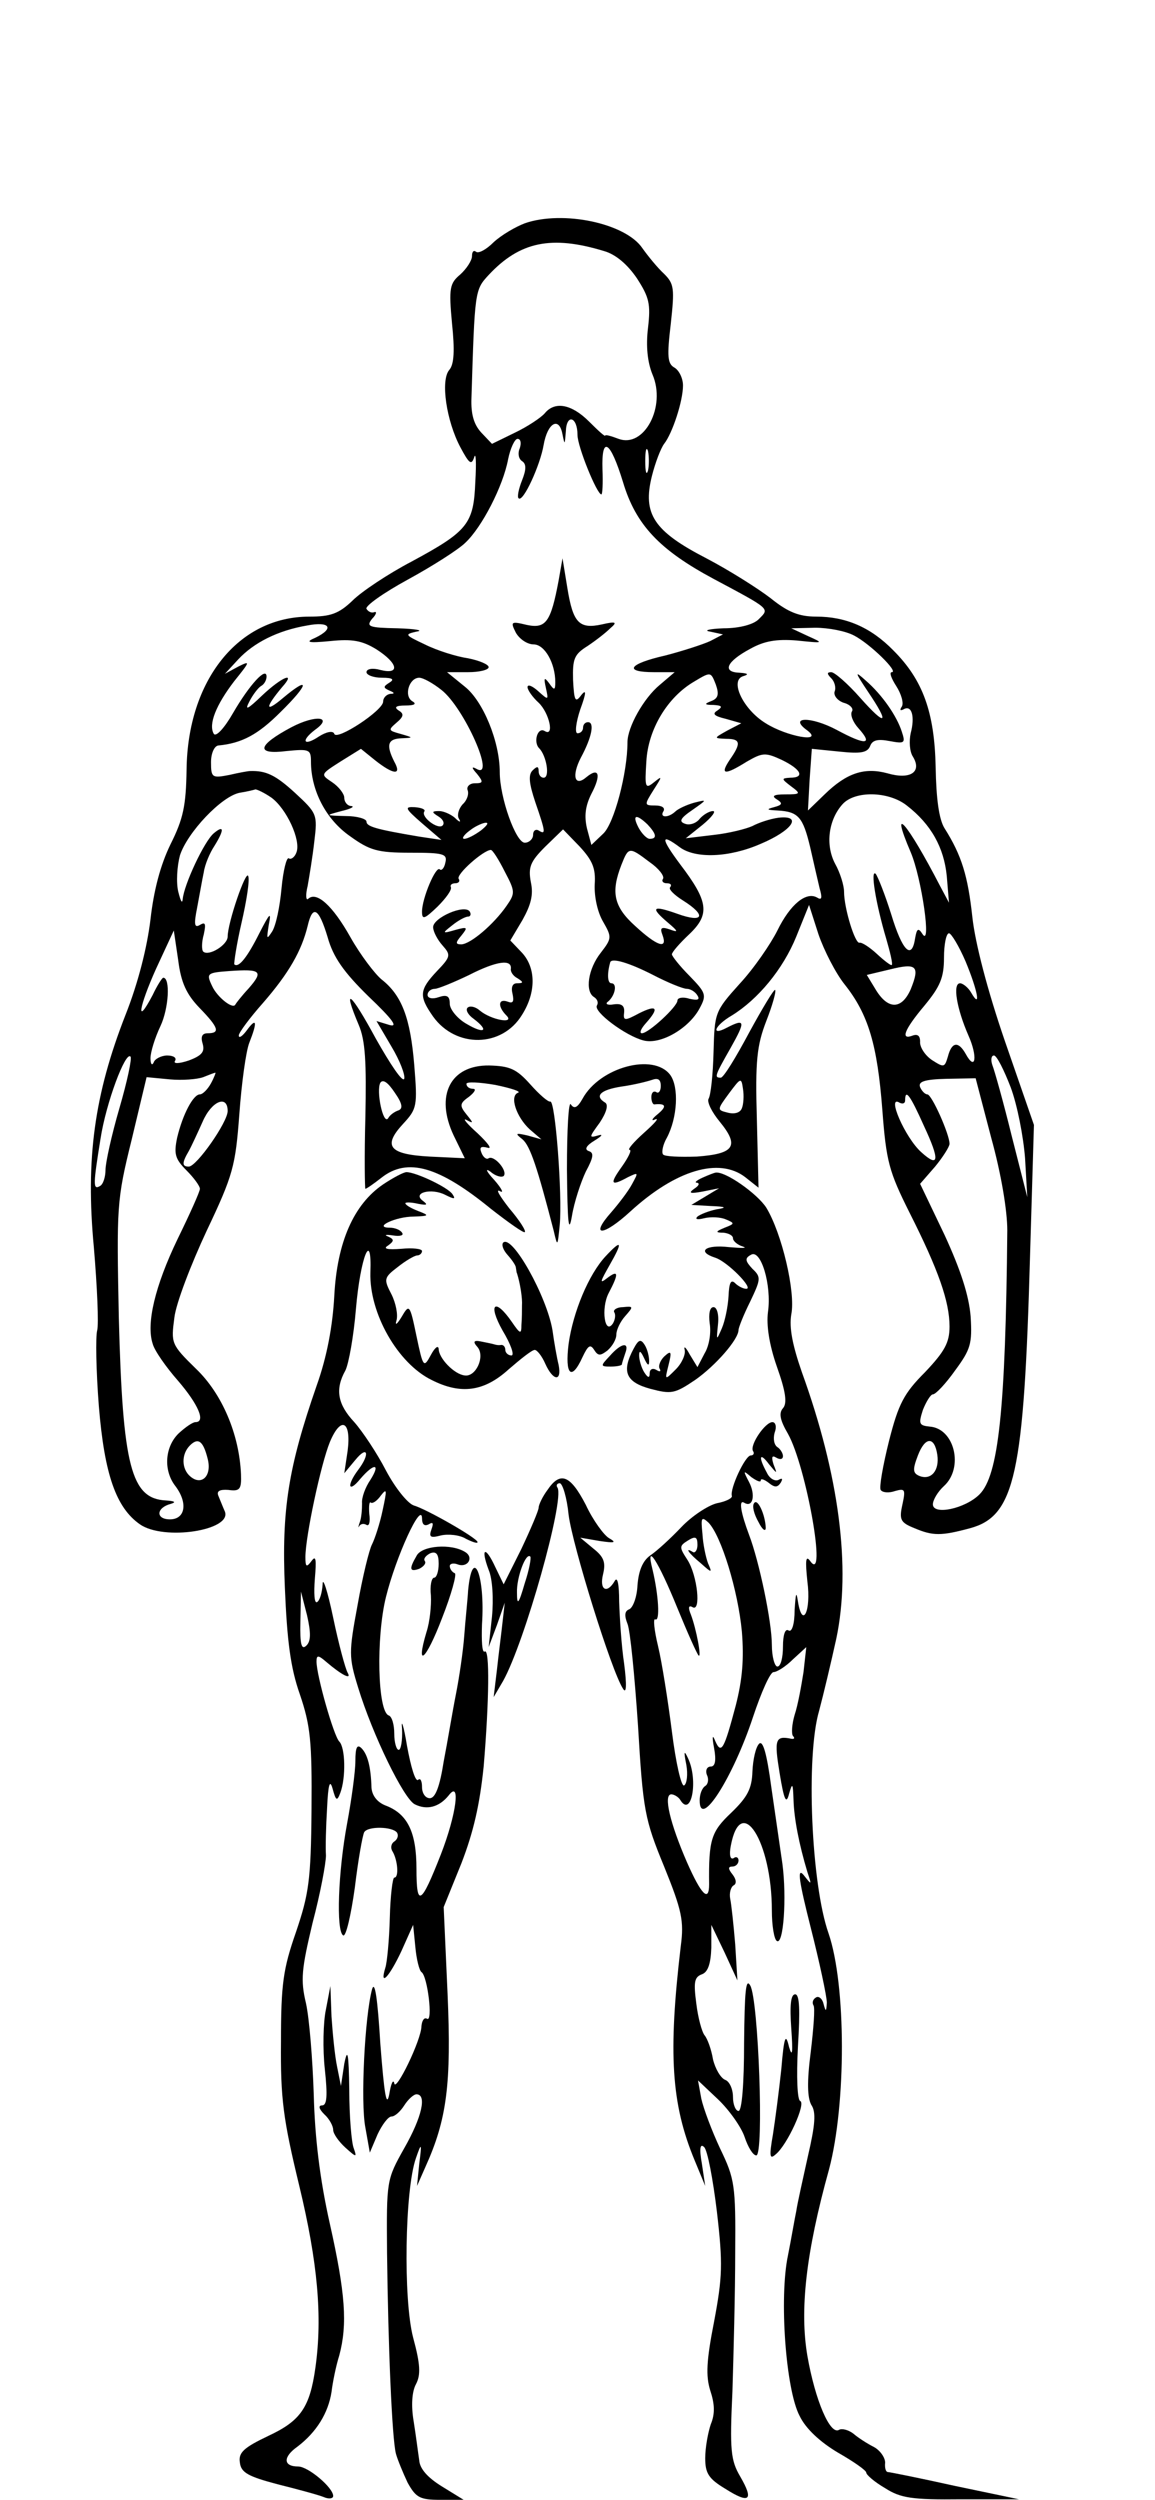 <?xml version="1.0" standalone="no"?>
<!DOCTYPE svg PUBLIC "-//W3C//DTD SVG 20010904//EN"
 "http://www.w3.org/TR/2001/REC-SVG-20010904/DTD/svg10.dtd">
<svg version="1.0" xmlns="http://www.w3.org/2000/svg"
 width="208pt" height="450pt" viewBox="0 0 208 450"
 preserveAspectRatio="xMidYMid meet">
<g transform="translate(0,450) scale(0.1,-0.1)"
fill="#000000" stroke="none">
<path d="M945 4098 c-16 -6 -42 -21 -56 -34 -14 -14 -28 -21 -32 -17 -4 3 -7
0 -7 -8 0 -8 -10 -23 -21 -33 -19 -16 -21 -24 -15 -88 5 -48 4 -74 -5 -84 -16
-19 -5 -92 20 -139 16 -30 20 -33 25 -18 3 10 4 -10 2 -44 -3 -76 -13 -89
-115 -144 -42 -22 -90 -54 -106 -70 -25 -24 -40 -29 -78 -29 -128 0 -219 -115
-221 -275 -1 -66 -6 -89 -29 -135 -18 -37 -30 -82 -36 -135 -6 -50 -22 -114
-45 -172 -56 -143 -72 -259 -57 -418 6 -71 9 -139 6 -150 -3 -11 -2 -72 3
-136 10 -123 31 -183 74 -213 43 -30 166 -11 153 23 -4 9 -9 22 -12 29 -3 8 3
11 18 10 21 -3 24 1 23 28 -3 72 -34 145 -81 190 -45 44 -45 46 -39 92 3 26
30 96 58 156 48 101 52 117 59 210 4 56 12 114 18 129 15 38 13 46 -4 23 -8
-11 -15 -16 -15 -10 0 5 20 32 44 59 46 53 69 93 80 138 9 39 20 33 36 -20 10
-36 29 -63 74 -107 43 -41 54 -56 37 -51 l-23 7 27 -46 c15 -25 25 -51 23 -58
-3 -7 -25 26 -51 72 -46 85 -61 96 -31 25 12 -28 14 -67 12 -166 -2 -71 -1
-129 0 -129 2 0 15 9 29 20 47 37 104 20 197 -56 32 -25 59 -44 61 -42 3 2
-10 22 -28 43 -17 22 -25 35 -17 31 8 -5 4 4 -10 20 -14 15 -17 22 -7 15 9 -8
20 -11 24 -8 8 9 -17 38 -27 32 -4 -3 -10 2 -13 10 -4 10 -1 12 11 9 9 -3 1 8
-18 26 -19 17 -28 28 -20 24 13 -7 13 -6 0 10 -13 16 -12 20 5 32 10 8 13 14
7 14 -7 0 -12 4 -12 9 0 4 23 3 52 -2 29 -6 47 -12 41 -14 -16 -6 -3 -44 21
-66 l21 -18 -25 7 c-22 5 -23 4 -9 -7 14 -12 27 -52 56 -164 7 -30 7 -30 11
10 5 53 -8 225 -17 222 -4 -1 -20 13 -36 31 -25 28 -37 33 -74 34 -70 1 -98
-54 -64 -126 l20 -41 -63 3 c-74 4 -85 19 -48 59 25 27 26 32 20 106 -7 84
-22 125 -59 154 -12 10 -38 44 -56 76 -32 57 -61 83 -76 69 -4 -4 -5 7 -1 23
3 17 9 53 12 80 6 49 5 51 -35 88 -35 32 -52 40 -81 39 -3 0 -20 -3 -37 -7
-31 -6 -33 -5 -33 23 0 16 6 29 13 30 43 4 72 20 112 60 52 51 54 67 4 25 -32
-27 -32 -17 -1 20 26 29 0 19 -36 -15 -26 -25 -32 -28 -23 -11 6 12 16 25 21
28 6 3 10 11 10 17 0 19 -31 -15 -60 -65 -16 -28 -31 -44 -35 -38 -10 17 4 52
37 95 29 36 29 37 7 26 l-24 -13 24 26 c28 30 71 52 124 61 41 8 50 -5 15 -22
-19 -8 -14 -10 27 -6 39 4 57 1 83 -15 39 -25 43 -46 7 -37 -14 4 -25 2 -25
-4 0 -5 12 -10 28 -10 19 0 23 -3 13 -9 -11 -7 -11 -9 0 -14 10 -4 10 -6 2 -6
-7 -1 -13 -7 -13 -14 0 -16 -84 -71 -88 -58 -2 6 -14 4 -28 -5 -27 -18 -33 -8
-7 12 34 24 2 28 -42 5 -62 -33 -65 -50 -9 -43 41 4 44 3 44 -19 0 -52 27
-104 70 -134 36 -26 50 -30 109 -30 60 0 67 -2 63 -18 -2 -10 -7 -15 -10 -12
-7 7 -32 -52 -32 -76 0 -15 4 -14 28 9 15 15 26 30 24 35 -2 4 2 7 8 7 6 0 9
4 6 8 -5 8 45 52 58 52 3 0 14 -17 25 -39 19 -36 19 -39 3 -62 -23 -33 -64
-68 -81 -69 -11 0 -11 3 0 16 12 15 11 16 -11 10 -24 -7 -24 -6 -6 8 11 9 24
16 29 16 4 0 6 4 3 9 -9 14 -66 -11 -66 -28 0 -8 8 -23 17 -33 15 -17 15 -20
-10 -46 -32 -34 -33 -45 -7 -82 41 -57 124 -56 160 3 26 41 25 85 0 112 l-21
22 22 37 c15 27 20 45 15 68 -5 27 -1 37 26 64 l32 31 30 -31 c23 -25 29 -39
27 -68 -1 -22 5 -50 15 -67 16 -28 16 -30 -4 -56 -23 -29 -29 -70 -12 -80 6
-4 8 -10 5 -15 -7 -11 52 -55 84 -63 31 -8 82 22 101 58 13 24 11 28 -18 58
-18 18 -32 36 -32 39 0 4 14 20 31 36 38 36 35 59 -16 126 -35 47 -36 57 -1
31 28 -21 89 -19 146 6 57 24 76 52 32 47 -15 -2 -36 -9 -47 -15 -11 -5 -42
-13 -70 -16 l-50 -6 30 24 c17 14 25 25 19 25 -6 0 -17 -6 -24 -14 -6 -8 -18
-12 -26 -9 -12 4 -9 10 13 25 27 19 27 19 3 13 -14 -4 -29 -11 -34 -16 -13
-12 -29 -11 -21 1 3 6 -3 10 -15 10 -20 0 -20 1 -3 28 16 25 16 26 1 14 -16
-13 -17 -10 -14 37 3 58 38 116 86 144 30 18 30 18 39 -5 6 -17 5 -25 -8 -30
-13 -5 -13 -7 4 -7 15 -1 17 -3 7 -10 -10 -6 -6 -10 15 -15 l28 -8 -25 -13
c-25 -14 -25 -14 -2 -15 26 0 27 -8 6 -38 -18 -27 -9 -28 31 -3 28 16 33 17
63 3 35 -17 42 -32 15 -32 -16 -1 -16 -2 1 -15 19 -14 18 -15 -10 -15 -21 0
-25 -3 -15 -9 11 -7 10 -10 -5 -14 -15 -4 -13 -5 6 -6 38 -2 46 -12 59 -66 6
-27 14 -61 17 -74 5 -17 4 -22 -4 -17 -20 12 -49 -12 -72 -59 -12 -24 -42 -68
-68 -96 -45 -50 -45 -52 -47 -123 -1 -40 -5 -78 -9 -84 -3 -6 6 -24 20 -41 36
-44 27 -58 -41 -63 -31 -1 -59 0 -61 4 -3 4 0 18 7 30 19 36 22 91 6 113 -30
40 -127 14 -158 -43 -9 -16 -15 -19 -21 -10 -4 7 -7 -45 -7 -117 1 -97 3 -118
9 -84 4 25 16 61 25 80 14 26 15 34 5 37 -8 3 -4 10 11 19 13 8 16 12 6 9 -17
-5 -16 -3 3 23 12 18 16 32 10 36 -20 12 -9 23 29 29 22 3 46 9 55 12 11 4 16
1 16 -11 0 -9 -4 -14 -8 -11 -5 3 -9 -1 -9 -9 0 -8 3 -14 6 -13 21 2 22 -4 5
-18 -10 -8 -12 -13 -4 -9 8 3 -1 -7 -20 -24 -19 -17 -31 -31 -26 -31 4 0 -2
-13 -14 -30 -23 -32 -20 -36 11 -19 19 9 19 9 7 -13 -7 -13 -24 -35 -37 -50
-40 -45 -15 -44 34 1 82 75 160 98 207 62 l24 -19 -3 124 c-3 104 0 132 17
176 11 28 18 53 16 56 -2 2 -23 -33 -47 -77 -24 -45 -46 -81 -51 -81 -12 0
-11 3 18 54 27 48 26 53 -7 36 -30 -16 -22 4 9 22 47 29 92 83 116 142 l23 57
17 -53 c10 -29 31 -70 47 -90 43 -54 59 -109 68 -226 7 -93 12 -111 49 -185
52 -103 72 -160 72 -205 0 -29 -9 -45 -44 -82 -38 -38 -48 -57 -65 -124 -11
-44 -18 -84 -15 -88 3 -5 15 -6 26 -2 18 5 19 3 13 -25 -6 -27 -3 -32 22 -42
33 -14 48 -14 100 0 81 22 97 97 108 491 l7 235 -52 150 c-32 93 -54 178 -59
225 -8 73 -19 110 -50 159 -10 16 -15 53 -16 110 -2 99 -23 157 -76 210 -41
42 -86 61 -139 61 -31 0 -51 8 -82 33 -22 17 -74 50 -116 72 -95 49 -115 80
-98 148 6 24 16 50 22 58 15 19 34 77 34 105 0 13 -7 27 -15 32 -13 7 -14 20
-7 79 7 64 6 72 -12 90 -12 11 -29 32 -39 46 -30 45 -143 69 -212 45z m143
-50 c21 -6 42 -24 59 -49 22 -34 25 -46 20 -89 -4 -33 -1 -62 8 -84 25 -58
-15 -133 -61 -116 -13 5 -24 8 -24 6 0 -3 -13 9 -29 25 -32 32 -62 37 -80 15
-7 -8 -31 -24 -54 -35 l-41 -20 -19 20 c-14 15 -19 34 -18 62 6 194 6 195 31
222 56 60 113 72 208 43z m-48 -331 c0 -21 35 -107 43 -107 2 0 3 20 2 45 -2
62 14 52 37 -23 23 -77 66 -122 163 -174 103 -55 101 -53 82 -72 -9 -10 -35
-17 -64 -17 -26 -1 -37 -4 -24 -6 l23 -5 -23 -12 c-13 -6 -50 -18 -81 -26 -66
-15 -76 -30 -20 -30 l37 0 -27 -23 c-29 -24 -58 -76 -58 -103 0 -55 -24 -147
-44 -165 l-21 -20 -8 30 c-5 22 -3 40 8 62 18 34 14 49 -9 30 -21 -18 -27 2
-10 35 20 37 25 64 13 64 -5 0 -9 -4 -9 -10 0 -5 -4 -10 -10 -10 -5 0 -3 19 5
43 11 30 11 37 2 26 -11 -15 -13 -11 -15 27 -1 38 2 46 26 61 15 10 33 24 41
32 13 11 11 13 -15 7 -41 -9 -52 3 -62 64 l-9 55 -7 -40 c-14 -75 -23 -87 -57
-80 -29 7 -30 6 -20 -14 7 -12 21 -21 32 -21 20 0 39 -34 39 -68 0 -15 -2 -15
-11 -2 -9 12 -10 10 -6 -8 5 -23 5 -23 -14 -6 -10 9 -19 13 -19 7 0 -5 9 -18
20 -28 19 -18 29 -62 11 -51 -13 8 -21 -20 -10 -31 13 -13 20 -53 8 -53 -5 0
-9 5 -9 12 0 9 -3 9 -11 1 -8 -8 -6 -24 5 -57 19 -55 19 -59 6 -51 -5 3 -10 0
-10 -8 0 -7 -7 -14 -15 -14 -16 0 -45 81 -45 127 0 55 -30 128 -63 154 l-32
26 38 0 c20 0 37 4 37 9 0 5 -17 12 -37 16 -21 3 -56 14 -78 25 -36 17 -37 18
-15 23 14 2 -1 5 -34 6 -52 1 -57 3 -46 17 8 8 9 14 4 12 -5 -2 -11 1 -14 6
-3 5 31 29 75 53 44 24 91 54 103 66 30 28 68 102 77 150 4 20 12 37 17 37 6
0 7 -8 4 -17 -4 -9 -2 -19 4 -23 8 -5 8 -15 0 -35 -6 -15 -9 -30 -6 -32 8 -8
39 60 45 96 7 40 28 52 34 19 4 -20 4 -19 6 5 1 33 21 27 21 -6z m127 -64 c-3
-10 -5 -2 -5 17 0 19 2 27 5 18 2 -10 2 -26 0 -35z m371 -297 c29 -15 81 -66
68 -66 -5 0 -1 -11 8 -25 9 -14 14 -31 10 -37 -4 -6 -3 -8 3 -5 15 9 21 -13
13 -43 -3 -14 -2 -33 4 -42 17 -28 -5 -42 -46 -30 -41 11 -73 1 -113 -38 l-30
-29 3 55 4 56 50 -5 c38 -4 50 -2 55 10 4 11 14 13 35 9 27 -5 29 -4 22 17 -9
28 -35 66 -65 92 -20 18 -20 16 4 -20 40 -59 33 -64 -14 -11 -22 25 -46 46
-52 46 -8 0 -8 -3 0 -11 6 -6 9 -17 6 -24 -2 -7 5 -16 16 -20 12 -3 19 -11 15
-16 -3 -6 2 -19 12 -30 27 -30 13 -31 -39 -3 -47 25 -88 24 -53 -1 30 -23 -37
-11 -75 13 -41 25 -66 78 -40 85 10 3 8 5 -7 6 -32 1 -24 20 19 43 25 14 47
18 84 15 49 -5 49 -5 20 8 l-30 14 43 1 c24 0 55 -6 70 -14z m-743 -98 c41
-32 99 -163 63 -142 -9 5 -9 2 1 -9 12 -15 11 -17 -4 -17 -9 0 -15 -6 -13 -12
3 -7 -1 -19 -9 -26 -7 -8 -10 -19 -7 -25 5 -8 2 -8 -7 1 -7 6 -20 12 -28 12
-14 0 -14 -2 -1 -10 8 -5 11 -12 7 -16 -8 -8 -39 15 -33 25 3 4 -5 7 -17 8
-19 1 -18 -2 13 -29 l35 -30 -40 6 c-77 13 -95 18 -95 27 0 5 -17 10 -37 10
-38 1 -38 1 -8 9 17 4 24 8 18 9 -7 0 -13 7 -13 15 0 7 -10 20 -22 28 -21 14
-21 14 15 37 l37 23 26 -21 c33 -26 48 -27 34 -2 -15 30 -12 41 13 42 22 1 22
1 -2 8 -22 6 -22 7 -7 20 13 11 14 16 4 22 -9 6 -5 9 12 9 17 0 21 3 12 8 -15
10 -5 42 13 42 7 0 25 -10 40 -22z m-306 -194 c27 -20 53 -76 45 -98 -3 -9
-10 -14 -14 -11 -4 2 -10 -22 -13 -54 -3 -33 -10 -67 -17 -78 -10 -15 -10 -14
-6 12 5 25 2 22 -17 -15 -21 -42 -37 -63 -45 -56 -1 2 4 36 13 75 9 39 15 77
12 84 -4 12 -37 -84 -37 -109 0 -15 -34 -36 -44 -27 -3 3 -3 17 1 31 4 19 3
23 -7 17 -10 -6 -11 1 -5 31 4 21 9 50 12 64 2 14 11 35 19 47 18 29 18 39 -1
23 -17 -14 -54 -93 -56 -119 -1 -9 -4 -2 -8 14 -4 17 -2 46 3 65 13 41 75 107
108 113 13 2 25 5 28 6 3 0 16 -6 29 -15z m1144 -14 c44 -34 67 -76 72 -127
l4 -48 -16 30 c-59 114 -92 152 -53 61 20 -47 38 -174 21 -147 -7 11 -10 10
-13 -8 -6 -40 -23 -23 -43 43 -11 35 -24 68 -28 73 -10 9 0 -53 19 -117 7 -24
12 -45 10 -47 -1 -2 -13 7 -27 20 -13 12 -27 21 -31 20 -8 -3 -28 62 -28 92 0
11 -7 34 -16 50 -18 34 -12 79 13 107 22 25 83 24 116 -2z m-467 -34 c16 -17
18 -26 4 -26 -5 0 -14 9 -20 20 -12 23 -5 26 16 6z m-300 -11 c-11 -8 -24 -15
-30 -15 -5 0 -1 7 10 15 10 8 24 14 29 14 6 0 1 -6 -9 -14z m304 -57 c16 -11
27 -25 24 -30 -3 -4 0 -8 7 -8 7 0 9 -3 6 -7 -4 -3 7 -14 23 -24 43 -27 37
-41 -10 -24 -45 16 -50 12 -17 -16 19 -16 19 -18 3 -12 -15 5 -18 3 -13 -10
10 -27 -10 -20 -49 16 -39 35 -44 61 -25 110 13 33 14 33 51 5z m-811 -262
c35 -36 38 -46 15 -46 -10 0 -13 -6 -9 -19 4 -14 -1 -21 -25 -30 -18 -6 -28
-6 -25 -1 4 6 -3 10 -14 10 -10 0 -22 -6 -24 -12 -3 -7 -6 -4 -6 7 0 11 8 37
18 58 15 32 18 87 5 87 -2 0 -11 -14 -19 -31 -31 -59 -25 -22 6 47 l32 69 8
-54 c5 -40 15 -61 38 -85z m1380 83 c22 -53 28 -87 10 -56 -5 9 -15 17 -20 17
-14 0 -6 -46 15 -94 17 -38 13 -66 -5 -33 -13 23 -25 22 -32 -5 -6 -20 -7 -20
-29 -6 -13 9 -22 24 -21 33 0 10 -4 14 -13 11 -23 -9 -16 10 21 54 28 34 35
50 35 86 0 24 4 44 9 44 4 0 18 -23 30 -51z m-819 -13 c-1 -5 4 -13 12 -17 11
-7 11 -9 -1 -9 -8 0 -11 -7 -8 -19 3 -14 1 -18 -9 -14 -17 6 -18 -9 -2 -25 16
-16 -28 -8 -48 9 -8 7 -18 9 -22 5 -4 -4 1 -13 11 -20 29 -22 19 -28 -13 -9
-16 9 -30 26 -30 36 0 14 -5 17 -20 12 -11 -4 -20 -2 -20 4 0 6 6 11 13 11 6
0 35 12 62 25 49 25 77 29 75 11z m256 -11 c27 -14 54 -25 61 -25 6 0 15 -5
19 -12 5 -8 0 -9 -14 -6 -12 4 -22 2 -22 -3 0 -11 -52 -59 -64 -59 -5 0 -2 8
7 18 25 28 20 34 -12 18 -26 -14 -29 -14 -27 2 1 12 -5 16 -19 14 -11 -2 -16
1 -10 5 13 11 17 33 6 33 -7 0 -8 17 -2 38 3 8 34 -1 77 -23z m464 -26 c-16
-36 -40 -37 -62 -2 l-17 28 42 10 c48 12 54 6 37 -36z m-1192 2 c-13 -14 -23
-27 -24 -29 -4 -10 -33 13 -42 33 -11 23 -9 24 31 27 57 4 62 0 35 -31z m-233
-216 c-14 -48 -25 -98 -25 -111 0 -12 -4 -26 -10 -29 -13 -8 -12 4 1 85 10 65
45 158 54 148 3 -3 -6 -45 -20 -93z m1605 38 c12 -32 23 -89 26 -128 l4 -70
-28 110 c-15 61 -31 118 -35 128 -3 9 -2 17 3 17 5 0 18 -26 30 -57z m-1440 7
c-6 -11 -15 -20 -20 -20 -12 0 -31 -36 -41 -78 -6 -29 -4 -38 17 -59 13 -13
24 -28 24 -33 0 -5 -18 -45 -40 -90 -41 -85 -57 -153 -45 -189 3 -12 24 -42
46 -67 36 -42 50 -74 31 -74 -5 0 -18 -9 -30 -20 -25 -24 -28 -66 -7 -94 24
-31 19 -61 -9 -61 -26 0 -25 21 2 28 10 3 6 5 -9 6 -63 3 -78 61 -85 328 -4
201 -4 212 23 321 l27 113 42 -4 c22 -2 49 0 60 4 10 4 20 8 22 8 1 1 -2 -8
-8 -19z m337 -49 c-6 -2 -15 -8 -18 -14 -9 -13 -22 50 -14 64 5 7 14 0 26 -18
14 -20 15 -29 6 -32z m619 4 c-3 -8 -13 -11 -25 -8 -20 5 -20 5 2 35 21 28 22
29 25 8 2 -12 1 -28 -2 -35z m449 -53 c18 -65 29 -131 29 -167 -3 -324 -16
-441 -50 -475 -26 -26 -84 -38 -84 -18 0 8 9 23 20 33 36 33 19 104 -26 107
-19 2 -20 5 -12 30 6 15 14 28 18 28 5 0 23 19 40 43 28 38 31 48 28 97 -3 38
-18 84 -47 147 l-44 92 27 31 c14 17 26 36 26 41 0 17 -32 89 -40 89 -4 0 -10
6 -13 13 -4 10 8 14 47 15 l53 1 28 -107z m-121 21 c29 -62 27 -76 -5 -47 -29
26 -63 104 -39 89 6 -3 10 -1 10 4 0 22 9 10 34 -46z m-1254 27 c0 -20 -56
-100 -70 -100 -12 0 -13 6 0 28 5 9 16 33 25 53 16 37 45 49 45 19z m-36 -626
c8 -31 -11 -49 -31 -32 -16 13 -17 40 -1 56 15 15 24 8 32 -24z m1314 7 c4
-28 -11 -46 -32 -38 -12 5 -13 11 -3 37 13 34 30 35 35 1z"/>
<path d="M690 2368 c-53 -36 -83 -104 -88 -201 -3 -54 -13 -109 -32 -162 -51
-147 -63 -223 -57 -363 4 -95 10 -144 27 -192 19 -56 22 -84 21 -208 -1 -127
-5 -152 -28 -220 -23 -66 -27 -93 -27 -197 -1 -103 4 -140 33 -260 33 -137 42
-235 29 -327 -10 -72 -27 -96 -85 -123 -44 -21 -54 -30 -51 -48 2 -18 15 -25
68 -39 36 -9 73 -19 83 -23 9 -4 17 -3 17 2 0 15 -45 53 -63 53 -27 0 -28 17
-1 36 34 26 55 60 61 98 2 17 8 47 14 66 15 56 11 112 -17 237 -18 80 -27 155
-29 233 -2 63 -8 137 -14 164 -10 42 -8 61 12 145 14 53 24 107 24 121 -1 14
0 52 2 85 2 43 5 53 10 35 6 -22 8 -23 14 -7 10 27 9 81 -2 92 -10 10 -41 119
-41 144 0 12 3 12 18 -1 27 -23 46 -33 38 -19 -4 7 -16 51 -26 99 -10 48 -19
75 -19 60 -1 -15 -5 -29 -10 -32 -5 -3 -6 16 -4 42 3 35 2 43 -6 32 -9 -12
-11 -11 -11 7 0 37 28 168 44 207 20 48 39 38 32 -16 l-6 -40 20 24 c22 27 27
11 5 -18 -21 -28 -18 -43 4 -16 25 29 37 28 18 -2 -9 -13 -16 -32 -15 -42 0
-11 -1 -26 -4 -34 -3 -8 -3 -12 -1 -7 3 4 8 5 13 2 5 -3 7 6 5 20 -1 14 0 23
3 20 3 -2 11 3 18 13 11 14 11 10 3 -27 -5 -24 -14 -51 -19 -61 -5 -9 -17 -58
-26 -109 -16 -86 -16 -94 1 -149 26 -85 82 -200 102 -210 22 -11 44 -5 61 16
22 29 14 -34 -14 -106 -36 -92 -44 -96 -44 -26 0 66 -16 99 -56 114 -15 6 -24
18 -25 32 -1 37 -7 60 -18 71 -8 8 -11 1 -11 -23 0 -19 -7 -70 -15 -113 -16
-86 -20 -193 -7 -201 5 -3 14 36 21 86 6 50 14 95 17 100 7 11 51 10 59 -1 3
-5 1 -12 -5 -16 -6 -4 -7 -12 -3 -18 9 -15 12 -47 3 -47 -3 0 -7 -33 -8 -72
-1 -40 -5 -81 -8 -90 -11 -36 7 -17 29 30 l21 47 4 -40 c2 -22 7 -42 11 -45
11 -7 21 -91 10 -84 -5 3 -9 -3 -10 -13 0 -25 -47 -121 -49 -103 -2 8 -6 -1
-9 -20 -5 -25 -9 0 -16 90 -5 83 -10 116 -15 99 -13 -48 -21 -203 -12 -249 l8
-45 14 33 c8 17 19 32 25 32 6 0 16 9 23 20 7 11 17 20 22 20 19 0 10 -41 -22
-97 -32 -57 -32 -58 -31 -188 2 -170 9 -335 16 -362 3 -11 13 -35 21 -52 15
-27 22 -31 59 -31 l42 0 -39 24 c-26 16 -40 32 -41 47 -2 13 -6 45 -10 70 -5
29 -3 54 4 67 9 17 8 36 -5 84 -18 69 -15 266 5 323 10 29 11 28 6 -10 l-4
-40 15 34 c39 86 47 150 40 312 l-7 156 32 79 c22 57 33 106 40 174 10 119 11
213 2 207 -5 -3 -6 19 -5 49 6 88 -17 144 -25 61 -1 -18 -5 -54 -7 -82 -2 -27
-9 -75 -15 -105 -6 -30 -15 -85 -22 -121 -7 -45 -15 -66 -25 -66 -8 0 -14 9
-14 20 0 11 -3 17 -7 13 -5 -4 -13 23 -20 61 -6 37 -11 51 -9 31 1 -21 -2 -38
-6 -38 -4 0 -8 13 -8 29 0 16 -4 31 -10 33 -20 7 -23 140 -5 213 18 73 64 173
65 142 0 -11 4 -15 12 -11 8 5 9 2 5 -9 -5 -14 -2 -16 17 -11 13 3 34 1 45 -6
12 -6 21 -9 21 -6 0 7 -93 60 -115 66 -11 4 -33 31 -50 63 -16 31 -42 70 -57
87 -30 32 -35 59 -16 93 6 12 15 62 19 111 8 93 29 145 26 65 -2 -73 49 -163
110 -193 53 -27 95 -21 139 19 22 19 42 35 47 35 4 0 13 -11 19 -25 14 -31 30
-33 24 -2 -3 12 -8 40 -11 62 -10 61 -73 174 -89 158 -3 -4 0 -13 8 -22 8 -9
15 -19 15 -23 1 -5 1 -9 2 -10 6 -19 10 -46 9 -58 0 -8 0 -24 -1 -35 0 -17 -2
-17 -17 5 -31 45 -44 33 -17 -15 15 -25 22 -45 16 -45 -6 0 -11 5 -11 10 0 5
-3 9 -7 9 -5 -1 -10 0 -13 1 -3 1 -13 3 -23 5 -14 3 -16 0 -7 -10 14 -17 -3
-54 -23 -51 -19 2 -47 31 -47 48 -1 7 -7 2 -14 -11 -13 -24 -14 -23 -26 34
-12 58 -13 58 -27 34 -8 -13 -12 -16 -9 -6 3 10 -1 31 -9 47 -14 27 -14 30 11
49 15 12 31 21 35 21 5 0 9 4 9 8 0 4 -17 6 -37 4 -26 -2 -34 0 -24 6 11 8 11
11 0 16 -8 3 -4 4 9 2 12 -2 20 0 16 5 -3 5 -13 9 -22 9 -31 0 10 20 43 20 28
1 29 2 8 10 -13 5 -23 11 -23 14 0 2 10 2 23 -1 16 -3 18 -2 9 5 -21 15 15 24
40 11 16 -8 19 -8 13 1 -7 12 -66 40 -83 40 -5 0 -24 -10 -42 -22z m-138 -830
c-9 -9 -12 1 -11 43 l1 54 11 -43 c7 -31 7 -46 -1 -54z"/>
<path d="M1265 2380 c-11 -5 -15 -9 -10 -9 6 -1 3 -6 -5 -11 -11 -8 -7 -9 15
-5 l30 6 -25 -15 -25 -15 35 -2 c28 -1 30 -3 10 -6 -14 -3 -29 -9 -34 -13 -5
-5 0 -6 12 -3 12 3 30 2 39 -2 17 -7 16 -8 -2 -15 -17 -7 -17 -9 -2 -9 9 -1
17 -5 17 -10 0 -5 8 -12 18 -15 9 -3 -2 -3 -25 -1 -43 5 -59 -8 -25 -19 22 -7
70 -56 56 -56 -6 0 -15 5 -20 10 -8 8 -11 0 -12 -23 -1 -18 -6 -44 -12 -58
-10 -23 -10 -23 -7 7 2 18 -2 31 -8 31 -7 0 -9 -12 -7 -29 3 -17 -1 -41 -9
-54 l-13 -25 -14 23 c-7 13 -11 16 -9 8 2 -8 -5 -24 -16 -35 -20 -20 -20 -20
-13 8 6 24 5 27 -8 15 -7 -7 -11 -17 -8 -22 3 -5 0 -6 -6 -2 -7 4 -12 1 -12
-6 0 -9 -3 -9 -10 2 -5 8 -9 22 -9 30 0 10 3 8 9 -5 6 -13 9 -15 9 -5 0 8 -3
21 -8 29 -7 11 -11 10 -20 -7 -22 -41 -14 -60 30 -72 38 -10 44 -9 81 16 37
26 78 73 78 90 0 4 9 27 21 51 19 40 20 44 4 59 -13 14 -14 19 -3 25 18 12 38
-54 31 -103 -3 -23 2 -58 16 -98 16 -45 19 -66 11 -75 -8 -9 -5 -22 9 -46 33
-59 71 -273 40 -229 -8 11 -9 1 -5 -37 7 -53 -9 -86 -17 -36 -3 20 -4 15 -6
-15 0 -26 -5 -41 -11 -37 -6 4 -10 -8 -10 -29 0 -20 -4 -36 -10 -36 -5 0 -10
18 -10 39 0 42 -23 151 -41 198 -15 40 -19 64 -9 58 16 -10 21 14 9 37 -11 21
-11 22 4 9 10 -7 17 -10 17 -6 0 4 6 2 14 -4 11 -9 16 -9 22 0 4 7 3 9 -4 5
-6 -3 -16 2 -21 13 -16 29 -13 38 4 15 15 -18 15 -18 8 0 -4 13 -3 17 5 12 7
-4 12 -3 12 3 0 5 -5 13 -10 16 -6 4 -8 15 -5 26 4 10 2 19 -4 19 -13 0 -41
-41 -35 -52 3 -4 1 -8 -4 -8 -10 0 -38 -60 -34 -73 1 -4 -11 -10 -27 -13 -16
-4 -45 -23 -64 -43 -19 -20 -44 -43 -56 -51 -14 -10 -21 -28 -23 -54 -1 -21
-8 -40 -15 -43 -8 -3 -9 -11 -3 -26 5 -12 13 -95 19 -184 9 -152 12 -168 47
-253 32 -79 36 -98 30 -143 -23 -194 -17 -285 25 -386 l19 -46 -6 40 c-5 28
-3 37 4 30 6 -5 16 -58 23 -116 11 -94 10 -118 -5 -198 -14 -71 -15 -98 -7
-124 8 -24 9 -42 1 -61 -5 -15 -10 -42 -10 -61 0 -27 6 -37 36 -55 44 -28 52
-21 27 22 -17 29 -19 47 -14 153 2 66 5 178 5 250 1 122 -1 133 -27 187 -15
32 -30 72 -34 90 l-6 33 36 -34 c20 -19 42 -50 48 -68 6 -18 15 -33 21 -33 14
0 4 281 -11 306 -8 14 -10 -11 -11 -103 0 -75 -4 -123 -10 -123 -5 0 -10 11
-10 25 0 14 -6 28 -14 31 -8 3 -18 20 -22 37 -3 18 -10 37 -15 43 -5 6 -12 32
-15 57 -5 38 -4 48 10 53 11 4 16 19 17 48 l0 41 24 -50 23 -50 -4 65 c-3 36
-7 73 -9 82 -2 10 1 21 6 24 6 3 5 11 -2 20 -8 10 -8 14 0 14 6 0 11 5 11 11
0 5 -4 8 -9 4 -6 -3 -8 6 -5 22 18 97 74 8 74 -116 0 -27 4 -52 9 -55 12 -8
18 78 10 139 -4 28 -13 90 -20 138 -8 60 -15 85 -22 78 -6 -6 -11 -28 -12 -50
-1 -31 -9 -46 -38 -74 -36 -34 -41 -48 -40 -129 0 -33 -14 -19 -40 40 -30 69
-43 122 -28 122 5 0 13 -5 16 -10 20 -33 33 35 14 75 -7 15 -8 13 -3 -12 3
-17 1 -34 -4 -37 -5 -3 -15 41 -22 97 -7 55 -18 125 -25 154 -7 29 -9 50 -5
48 9 -5 6 44 -5 90 -13 51 10 16 45 -70 18 -44 35 -82 38 -85 6 -6 -4 48 -14
74 -5 12 -4 17 3 13 16 -10 9 57 -9 85 -15 23 -15 25 1 35 13 8 17 7 17 -8 0
-9 -4 -15 -8 -13 -16 10 -8 -2 14 -20 20 -18 21 -18 13 0 -4 11 -9 34 -10 53
-3 29 -2 32 11 20 23 -24 53 -122 60 -196 4 -49 1 -86 -11 -133 -21 -79 -26
-89 -37 -64 -5 13 -6 8 -2 -13 4 -22 2 -33 -6 -33 -7 0 -10 -7 -7 -15 4 -8 2
-17 -3 -20 -6 -4 -10 -15 -10 -26 0 -53 60 41 96 150 15 45 31 81 37 81 6 0
22 10 35 23 l24 22 -5 -45 c-4 -25 -10 -59 -16 -77 -5 -17 -6 -34 -3 -38 4 -4
2 -6 -3 -5 -29 6 -31 -1 -21 -62 8 -49 12 -57 17 -37 6 21 7 19 8 -11 1 -34
10 -80 25 -130 8 -24 8 -24 -7 -5 -12 14 -8 -12 13 -95 16 -63 29 -124 29
-135 -1 -17 -2 -17 -6 -2 -2 9 -9 15 -14 11 -5 -3 -7 -9 -4 -14 3 -4 0 -42 -5
-84 -7 -54 -6 -82 1 -95 9 -13 7 -36 -6 -92 -9 -41 -19 -85 -21 -99 -3 -14 -9
-50 -15 -80 -16 -76 -4 -242 21 -289 11 -23 37 -47 69 -66 28 -16 51 -32 51
-36 0 -4 15 -17 34 -28 28 -18 49 -21 137 -20 l104 0 -115 24 c-63 14 -118 25
-121 25 -4 0 -6 8 -5 17 0 9 -9 22 -20 28 -12 6 -29 17 -37 24 -9 7 -21 10
-26 7 -16 -10 -43 53 -57 133 -14 82 -3 185 39 336 31 117 31 332 -1 425 -31
88 -41 318 -17 400 8 30 22 89 31 130 27 128 5 295 -62 480 -17 49 -23 80 -19
104 8 40 -17 146 -45 192 -16 25 -75 67 -92 63 -1 0 -12 -4 -23 -9z"/>
<path d="M1091 2239 c-31 -33 -59 -101 -67 -158 -7 -56 5 -68 25 -24 10 21 14
24 21 13 7 -11 11 -11 24 -1 9 8 16 20 16 29 0 8 7 23 16 33 15 17 15 18 -4
16 -11 0 -18 -5 -16 -9 3 -4 2 -13 -2 -20 -15 -23 -22 27 -8 54 19 36 18 43
-3 27 -14 -11 -12 -6 5 24 24 42 22 47 -7 16z"/>
<path d="M1098 2059 c-17 -18 -17 -19 2 -19 11 0 20 2 20 4 0 2 3 11 6 20 8
21 -7 19 -28 -5z"/>
<path d="M986 1818 c-9 -12 -16 -27 -16 -32 0 -5 -14 -38 -31 -74 l-32 -64
-15 31 c-18 39 -27 35 -12 -5 7 -16 9 -53 6 -84 l-6 -55 15 40 14 40 -4 -35
c-2 -19 -7 -57 -10 -85 l-6 -50 17 29 c39 70 111 326 98 348 -3 4 -1 8 4 8 5
0 13 -26 16 -57 7 -55 77 -281 98 -313 6 -10 7 6 2 45 -5 33 -8 83 -9 112 0
31 -3 46 -8 37 -14 -24 -28 -16 -21 12 5 21 2 31 -17 46 l-24 20 35 -6 c27 -4
31 -3 17 5 -9 5 -29 32 -42 60 -28 54 -46 61 -69 27z m-41 -168 c-11 -38 -14
-41 -14 -17 -1 27 16 73 24 65 2 -2 -2 -24 -10 -48z"/>
<path d="M1358 1794 c-4 -5 0 -20 8 -34 7 -14 13 -18 13 -10 -1 24 -15 54 -21
44z"/>
<path d="M750 1699 c-14 -24 -12 -29 5 -23 8 4 13 10 10 14 -3 4 2 10 10 14
11 4 15 -2 15 -19 0 -14 -4 -25 -8 -25 -5 0 -8 -15 -6 -32 1 -18 -2 -48 -8
-66 -20 -67 -1 -51 28 25 17 43 27 80 23 81 -5 2 -9 8 -9 13 0 4 6 6 14 3 18
-7 30 12 14 22 -25 16 -79 12 -88 -7z"/>
<path d="M587 883 c-5 -23 -6 -72 -2 -108 5 -47 4 -65 -5 -65 -7 0 -6 -6 4
-16 9 -8 16 -21 16 -28 0 -7 10 -21 22 -32 20 -18 21 -18 15 -1 -4 10 -8 58
-8 105 -1 66 -3 77 -9 47 l-6 -40 -7 35 c-4 19 -8 60 -10 90 l-2 55 -8 -42z"/>
<path d="M1425 848 c3 -42 2 -53 -4 -33 -6 26 -9 20 -14 -40 -4 -38 -11 -91
-15 -117 -7 -40 -6 -46 5 -36 21 17 55 92 44 96 -5 2 -7 42 -4 98 4 66 3 94
-5 94 -8 0 -10 -20 -7 -62z"/>
</g>
</svg>
